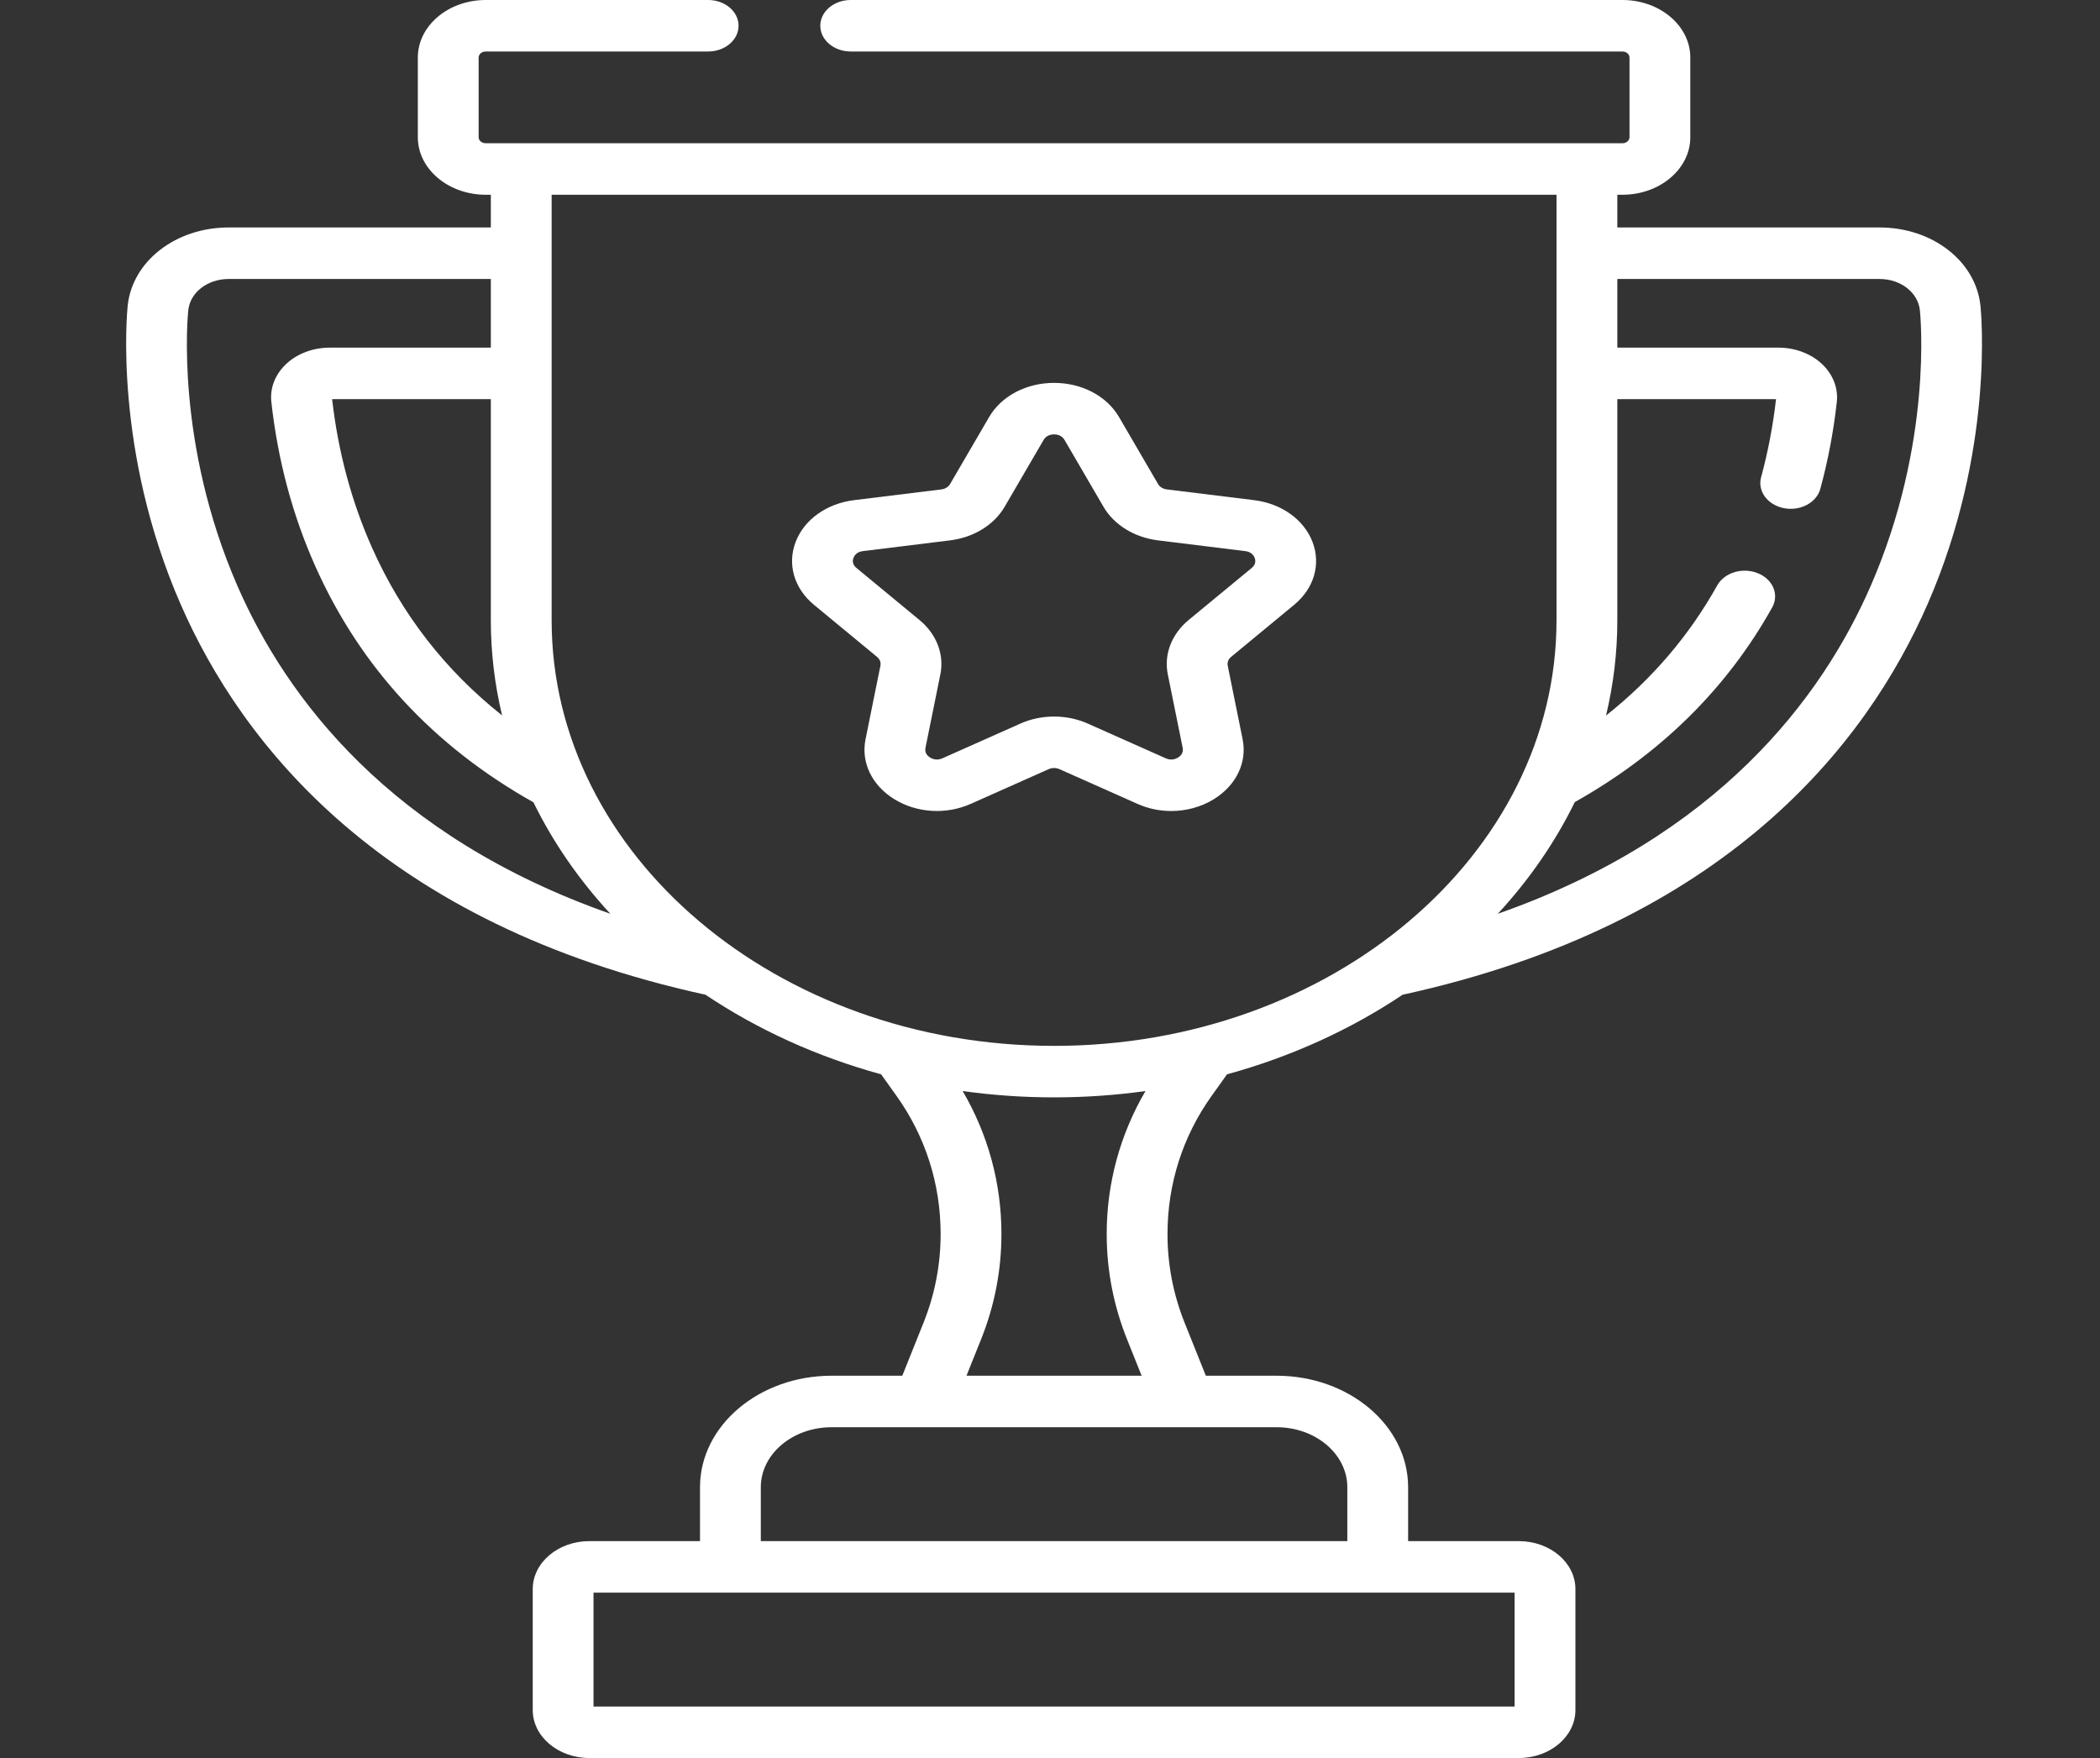 <svg width="86" height="72" viewBox="0 0 86 72" fill="none" xmlns="http://www.w3.org/2000/svg">
<rect x="0" y="0" width="86" height="72" fill="#333333" stroke="none"/>
<path d="M81.104 12.519C80.912 10.693 79.135 9.316 76.97 9.316H66.233V7.976H66.442C67.975 7.976 69.222 6.919 69.222 5.621V2.355C69.222 1.057 67.975 0 66.442 0H34.839C34.151 0 33.593 0.472 33.593 1.055C33.593 1.637 34.151 2.109 34.839 2.109H66.442C66.602 2.109 66.732 2.22 66.732 2.355V5.621C66.732 5.756 66.602 5.867 66.442 5.867H19.892C19.732 5.867 19.601 5.756 19.601 5.621V2.355C19.601 2.22 19.732 2.109 19.892 2.109H29.001C29.688 2.109 30.246 1.637 30.246 1.055C30.246 0.472 29.688 0 29.001 0H19.892C18.358 0 17.111 1.057 17.111 2.355V5.621C17.111 6.919 18.358 7.976 19.892 7.976H20.101V9.316H9.363C7.199 9.316 5.422 10.693 5.229 12.519C5.204 12.758 4.645 18.442 7.393 24.738C9.907 30.498 15.675 37.853 28.891 40.739C31.019 42.163 33.448 43.277 36.084 43.999L36.71 44.876C37.895 46.532 38.521 48.49 38.521 50.538C38.521 51.789 38.285 53.011 37.821 54.171L36.951 56.343H34.056C31.084 56.343 28.667 58.391 28.667 60.908V63.117H24.136C22.857 63.117 21.817 63.998 21.817 65.082V70.035C21.817 71.119 22.857 72 24.136 72H62.198C63.477 72 64.517 71.119 64.517 70.035V65.082C64.517 63.998 63.477 63.117 62.198 63.117H57.666V60.908C57.666 58.391 55.249 56.343 52.278 56.343H49.382L48.512 54.171C48.048 53.012 47.812 51.789 47.812 50.538C47.812 48.49 48.438 46.532 49.623 44.876L50.25 43.999C52.885 43.277 55.315 42.163 57.442 40.739C70.658 37.853 76.427 30.498 78.941 24.738C81.689 18.442 81.129 12.758 81.104 12.519ZM20.562 29.299C18.24 27.458 16.462 25.174 15.245 22.452C14.4 20.561 13.847 18.507 13.601 16.347H20.101V25.405C20.101 26.738 20.26 28.04 20.562 29.299ZM9.728 24.007C7.173 18.151 7.687 12.926 7.71 12.707C7.787 11.976 8.497 11.426 9.363 11.426H20.101V14.238H13.498C12.825 14.238 12.18 14.479 11.727 14.9C11.273 15.322 11.049 15.89 11.112 16.458C11.374 18.837 11.981 21.105 12.916 23.199C14.764 27.333 17.754 30.561 21.846 32.859C22.652 34.505 23.715 36.039 24.995 37.423C15.974 34.256 11.726 28.582 9.728 24.007ZM62.027 65.226V69.891H24.306V65.226H62.027ZM52.278 58.452C53.876 58.452 55.176 59.554 55.176 60.908V63.117H31.157V60.908C31.157 59.554 32.458 58.452 34.056 58.452H52.278ZM46.154 54.849L46.753 56.343H39.58L40.179 54.848C40.731 53.47 41.011 52.02 41.011 50.538C41.011 48.464 40.464 46.461 39.423 44.684C40.642 44.854 41.892 44.943 43.167 44.943C44.441 44.943 45.692 44.854 46.91 44.684C45.87 46.461 45.322 48.464 45.322 50.538C45.322 52.02 45.602 53.471 46.154 54.849ZM43.167 42.834C31.821 42.834 22.591 35.015 22.591 25.405V7.976H63.743V25.405C63.743 35.015 54.512 42.834 43.167 42.834ZM76.605 24.007C74.608 28.582 70.359 34.257 61.338 37.424C62.62 36.037 63.685 34.5 64.491 32.85C68.005 30.874 70.712 28.212 72.575 24.878C72.87 24.352 72.605 23.723 71.983 23.474C71.362 23.224 70.62 23.449 70.325 23.975C69.171 26.039 67.65 27.817 65.771 29.305C66.073 28.044 66.233 26.74 66.233 25.405V16.347H72.733C72.609 17.433 72.403 18.509 72.121 19.548C71.966 20.115 72.385 20.681 73.055 20.812C73.724 20.943 74.393 20.588 74.547 20.021C74.862 18.864 75.089 17.665 75.222 16.458C75.284 15.89 75.06 15.322 74.607 14.9C74.154 14.479 73.509 14.238 72.836 14.238H66.233V11.426H76.971C77.836 11.426 78.547 11.976 78.624 12.707C78.647 12.926 79.161 18.151 76.605 24.007Z" fill="white"/>
<path d="M51.354 20.483L47.784 20.044C47.628 20.025 47.494 19.942 47.425 19.823L45.828 17.082C45.324 16.218 44.305 15.681 43.167 15.681C42.029 15.681 41.009 16.218 40.506 17.082L38.909 19.823C38.84 19.942 38.705 20.025 38.55 20.044L34.98 20.483C33.854 20.622 32.936 21.277 32.584 22.194C32.233 23.111 32.52 24.098 33.335 24.771L35.918 26.904C36.031 26.997 36.082 27.13 36.056 27.262L35.446 30.274C35.253 31.224 35.706 32.166 36.626 32.732C37.547 33.298 38.744 33.372 39.752 32.923L42.945 31.501C43.084 31.439 43.25 31.439 43.389 31.501L46.582 32.923C47.02 33.119 47.494 33.215 47.966 33.215C48.579 33.215 49.187 33.052 49.708 32.732C50.628 32.165 51.08 31.223 50.888 30.274L50.278 27.262C50.252 27.13 50.303 26.997 50.415 26.904L52.999 24.77C53.814 24.098 54.101 23.11 53.75 22.194C53.398 21.277 52.48 20.622 51.354 20.483ZM51.261 23.26L48.677 25.393C47.978 25.971 47.659 26.803 47.824 27.618L48.434 30.63C48.477 30.846 48.333 30.971 48.244 31.026C48.154 31.081 47.969 31.159 47.741 31.057L44.548 29.635C44.115 29.442 43.641 29.346 43.167 29.346C42.692 29.346 42.218 29.442 41.786 29.635L38.593 31.057C38.364 31.159 38.18 31.081 38.09 31.026C38 30.971 37.856 30.846 37.9 30.63L38.51 27.618C38.675 26.803 38.356 25.971 37.656 25.393L35.073 23.26C34.888 23.108 34.918 22.935 34.952 22.846C34.986 22.757 35.082 22.602 35.337 22.571L38.908 22.131C39.874 22.012 40.71 21.498 41.142 20.756L42.739 18.016C42.853 17.82 43.056 17.79 43.166 17.79C43.277 17.79 43.48 17.82 43.594 18.016L45.191 20.756C45.623 21.498 46.459 22.012 47.425 22.131L50.996 22.571C51.251 22.602 51.347 22.757 51.381 22.846C51.416 22.935 51.445 23.108 51.261 23.26Z" fill="white"/>
</svg>

